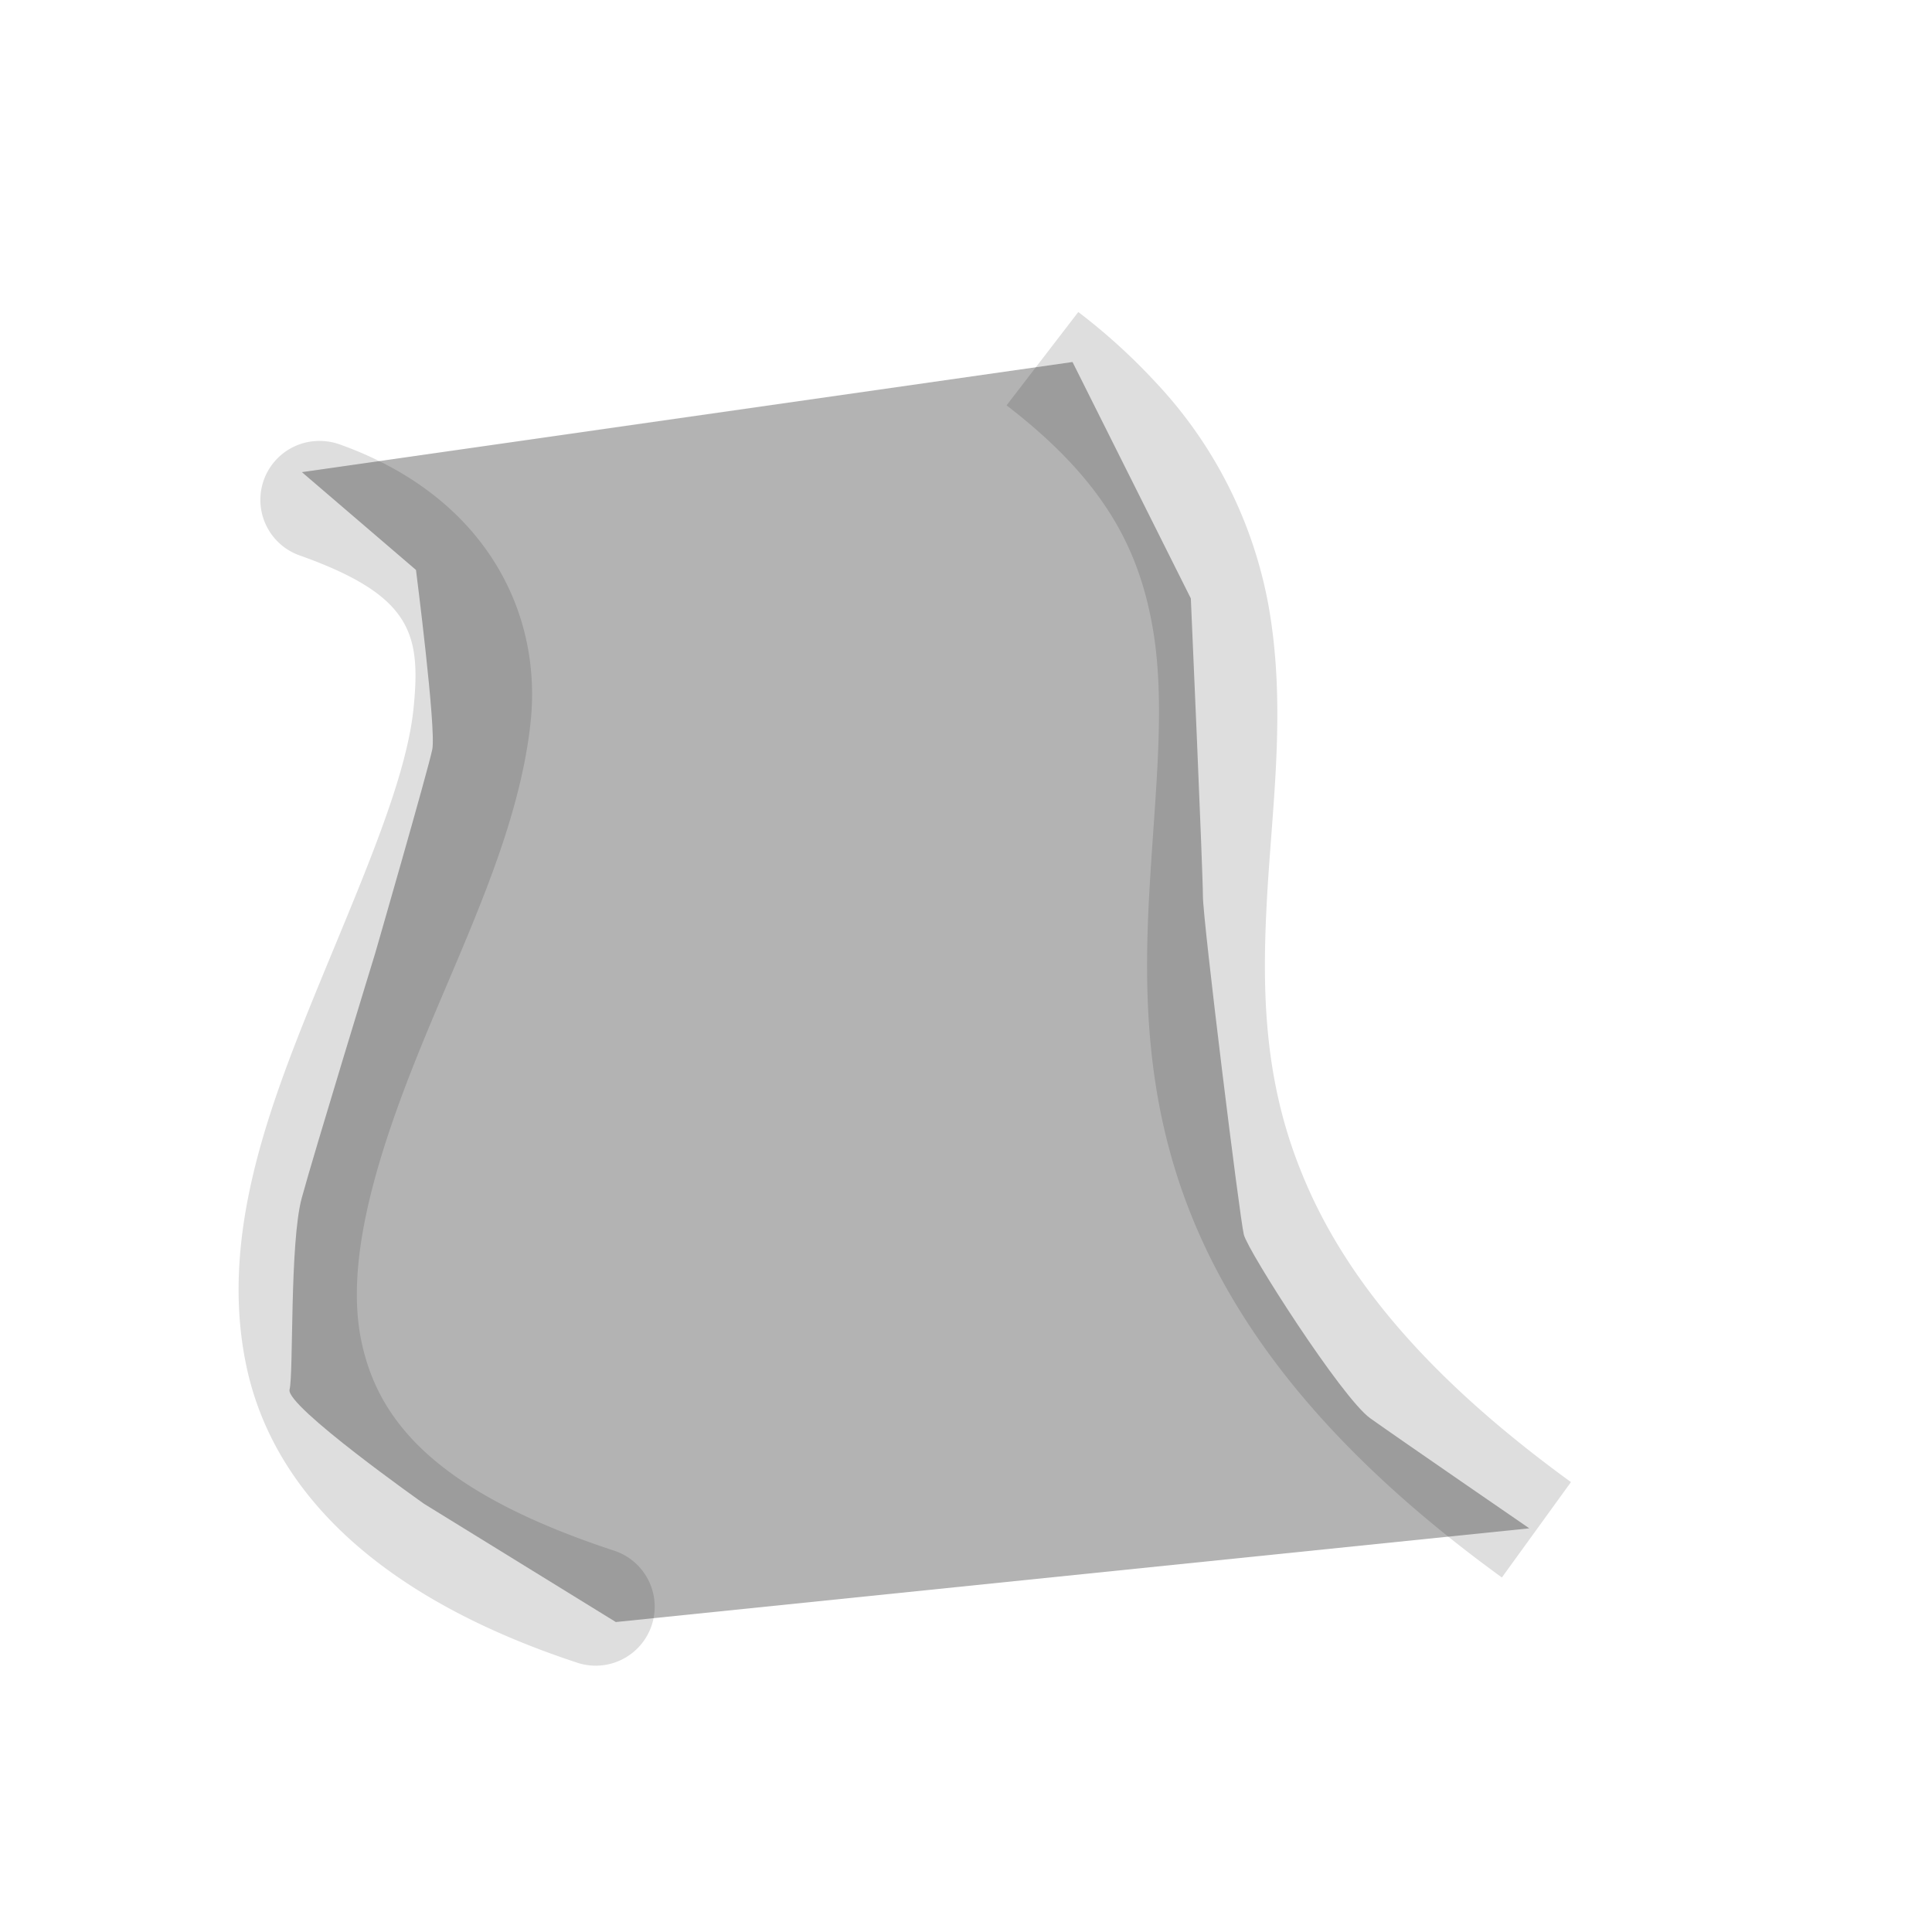 <svg xmlns="http://www.w3.org/2000/svg" width="16" height="16">
<g fill="currentColor">
<style id="current-color-scheme" type="text/css">
.ColorScheme-Text{color:#dedede}
</style>
<path d="m8.93 2.584-.594.773c.815.626 1.093 1.192 1.207 1.825.114.632.024 1.356-.023 2.177s-.043 1.748.353 2.723 1.172 1.971 2.565 2.982l.572-.79c-1.287-.935-1.914-1.778-2.23-2.56-.318-.78-.33-1.524-.286-2.298s.16-1.573.01-2.408a3.65 3.65 0 0 0-.941-1.85 5 5 0 0 0-.633-.574M2.627 3.652a.488.488 0 0 0-.139.95c.922.33 1 .646.936 1.271-.065.626-.475 1.52-.856 2.461-.38.941-.744 1.96-.527 2.982s1.076 1.906 2.74 2.454a.488.488 0 0 0 .305-.928c-1.481-.487-1.953-1.076-2.092-1.729s.114-1.51.479-2.412c.364-.9.827-1.816.922-2.728.094-.912-.382-1.862-1.577-2.291a.5.5 0 0 0-.191-.03" class="ColorScheme-Text" style="fill:currentColor"/>
<path d="m2.5 3.91 6.382-.912.98 1.958s.1 2.263.1 2.466c0 .202.305 2.668.339 2.803.033.135.81 1.35 1.046 1.52.237.169 1.318.912 1.318.912l-7.565.776-1.588-.979s-1.148-.81-1.114-.946 0-1.215.101-1.587.608-2.026.608-2.026.439-1.52.473-1.689-.135-1.486-.135-1.486z" opacity=".3"/>
</g>
</svg>
